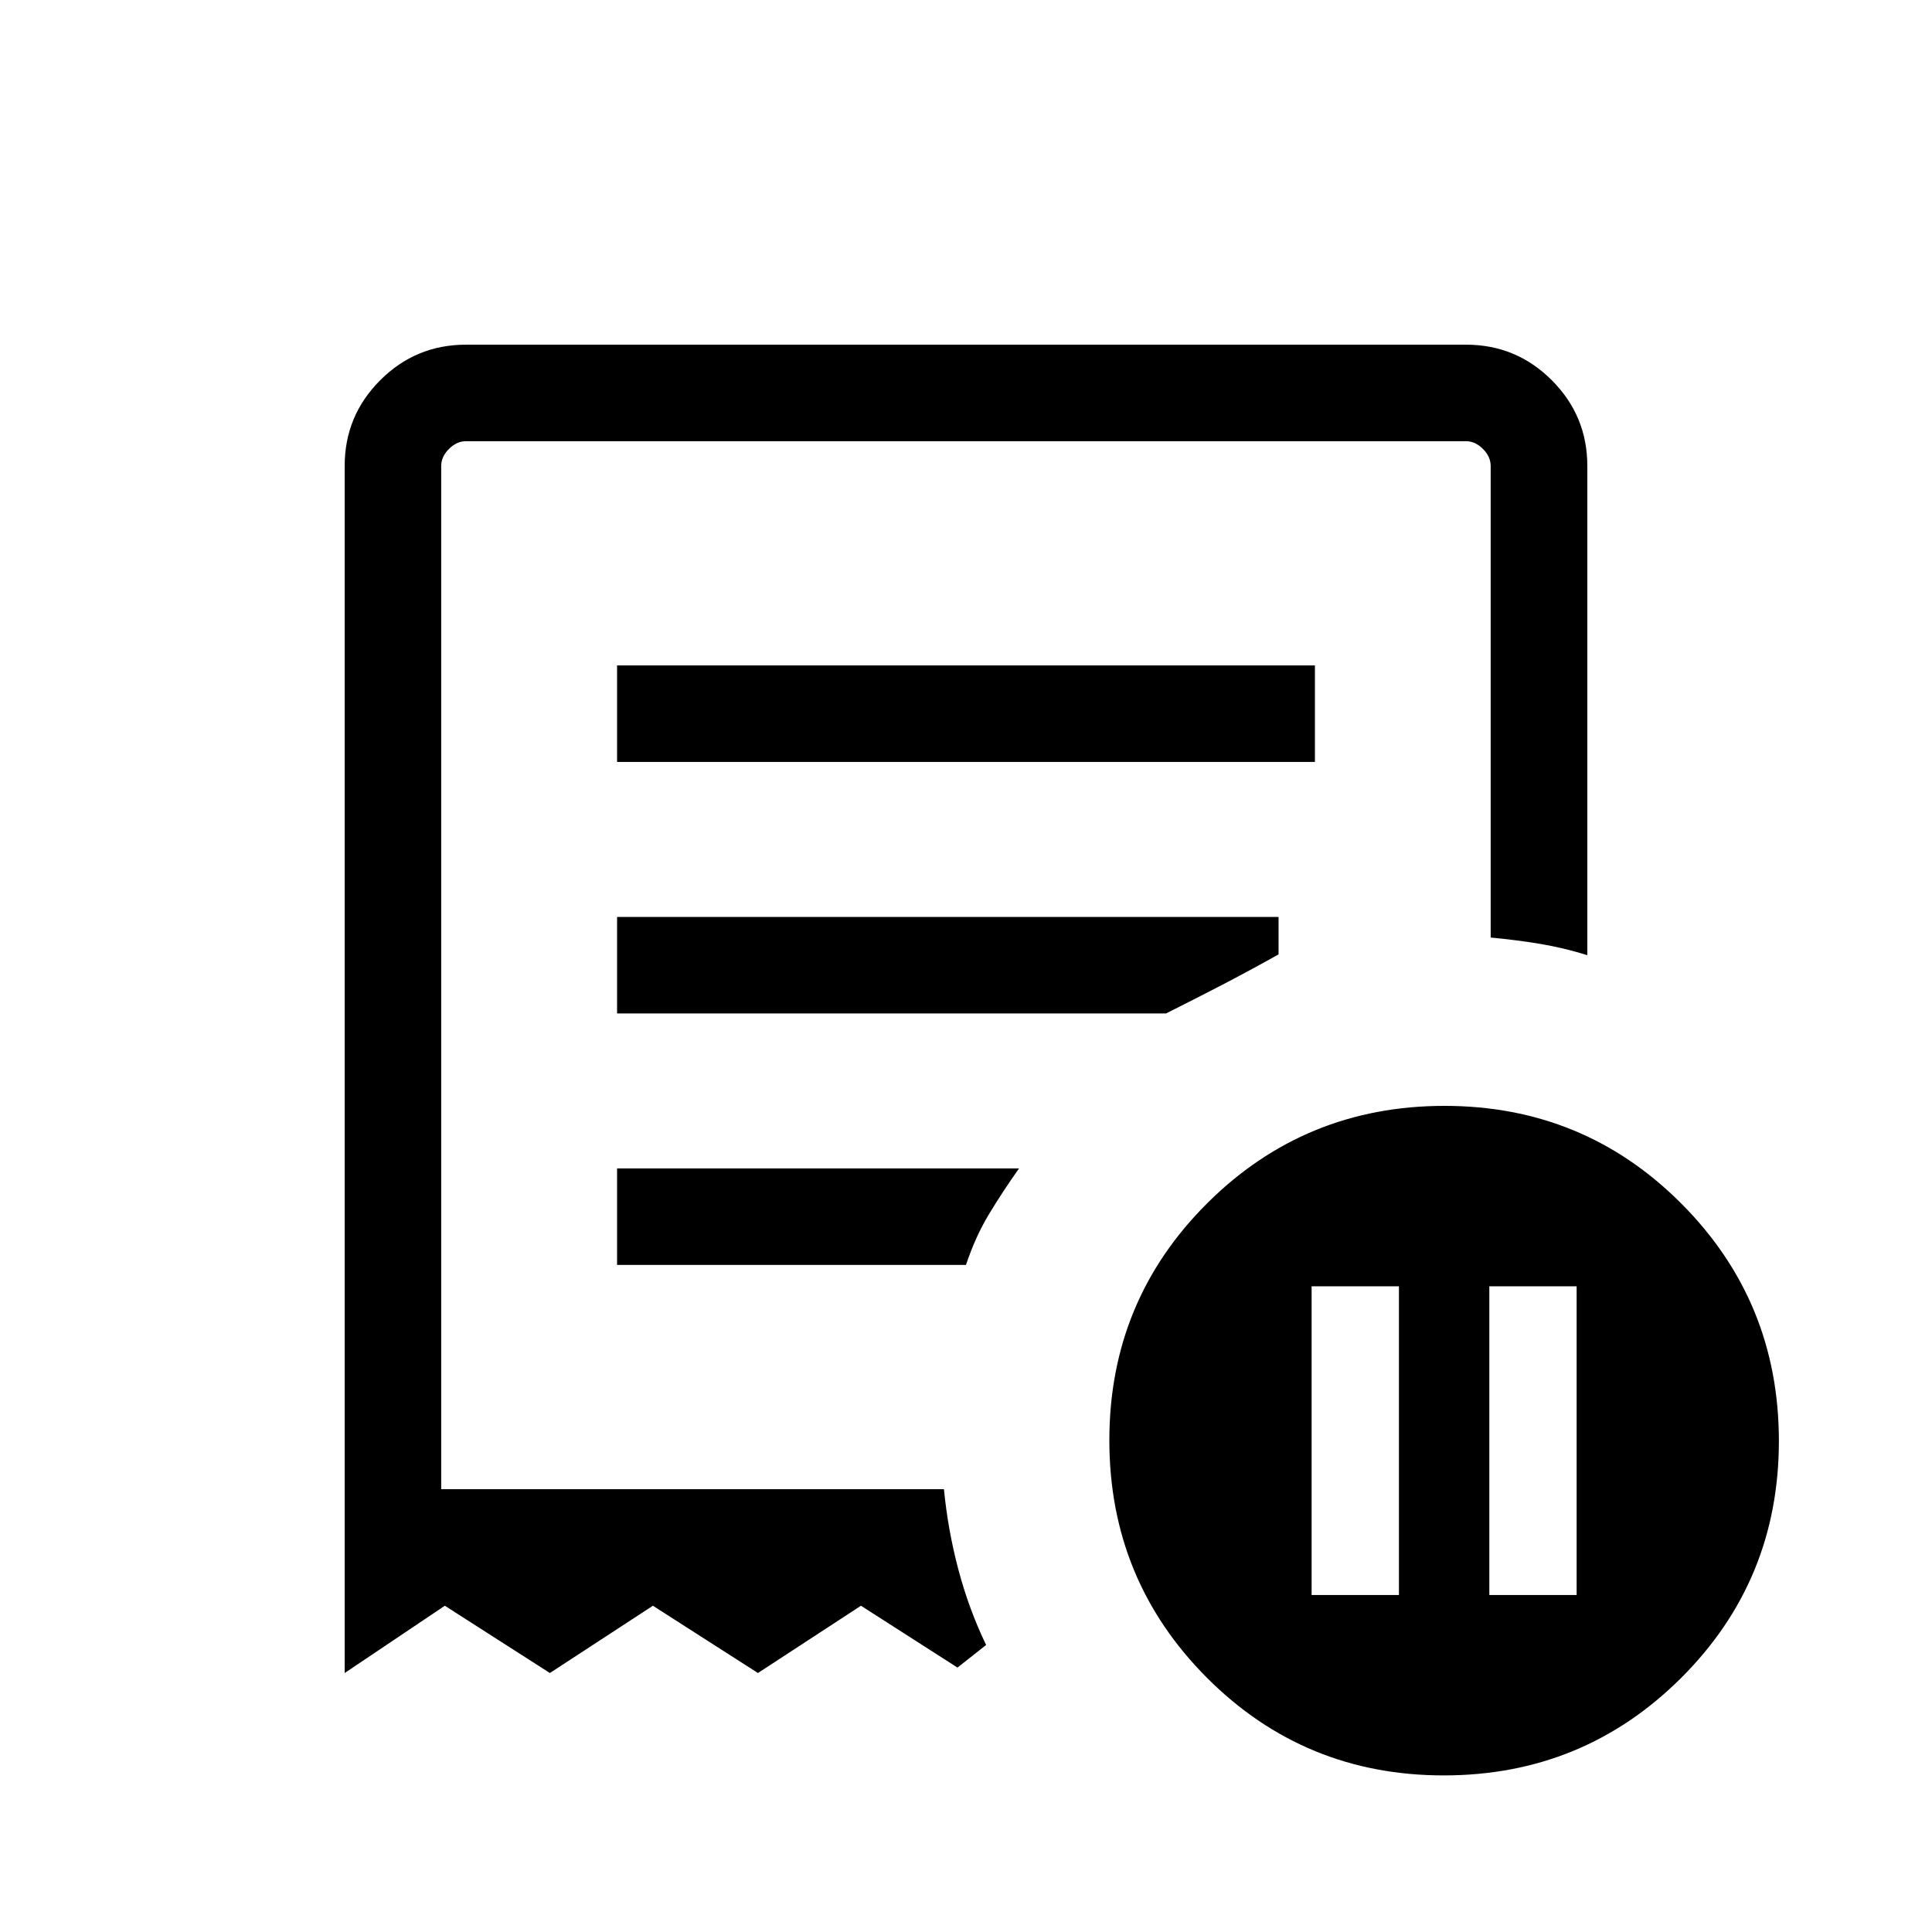 <svg xmlns="http://www.w3.org/2000/svg" height="20" viewBox="0 -960 960 960" width="20"><path d="M651.73-167.46h43.39v-153.39h-43.39v153.39Zm88.31 0h43.38v-153.39h-43.38v153.39ZM306.62-581.39h346.76v-47.96H306.62v47.96ZM717.41-77.81q-69.33 0-117.76-48.59-48.42-48.6-48.42-117.93 0-69.32 48.6-117.75 48.59-48.42 117.92-48.42t117.75 48.6q48.42 48.59 48.42 117.92t-48.59 117.75q-48.6 48.42-117.92 48.42Zm-546.14-50.88v-599.77q0-24.96 17.66-42.61 17.65-17.66 42.61-17.66h496.92q24.96 0 42.61 17.66 17.66 17.65 17.66 42.61v243.08q-11.58-3.62-23.3-5.58-11.73-1.96-24.72-3.19v-234.31q0-4.62-3.84-8.46-3.85-3.85-8.46-3.85H231.54q-4.62 0-8.46 3.85-3.85 3.84-3.85 8.46v508.42h249.81q1.96 20.27 7.19 40 5.24 19.73 13.77 37.42l-14.23 11.23-47.96-30.73-51.19 33.43-52.2-33.43-51.19 33.43-52.19-33.43-49.77 33.43Zm135.35-202.77h173.36q4.67-14 11.42-25.19 6.75-11.2 14.95-22.77H306.62v47.96Zm0-124.96h272.77q14.96-7.5 27.9-14.21 12.95-6.72 28.02-15.14v-18.61H306.62v47.96Zm-87.39 236.38v-520.73 520.73Z"/></svg>